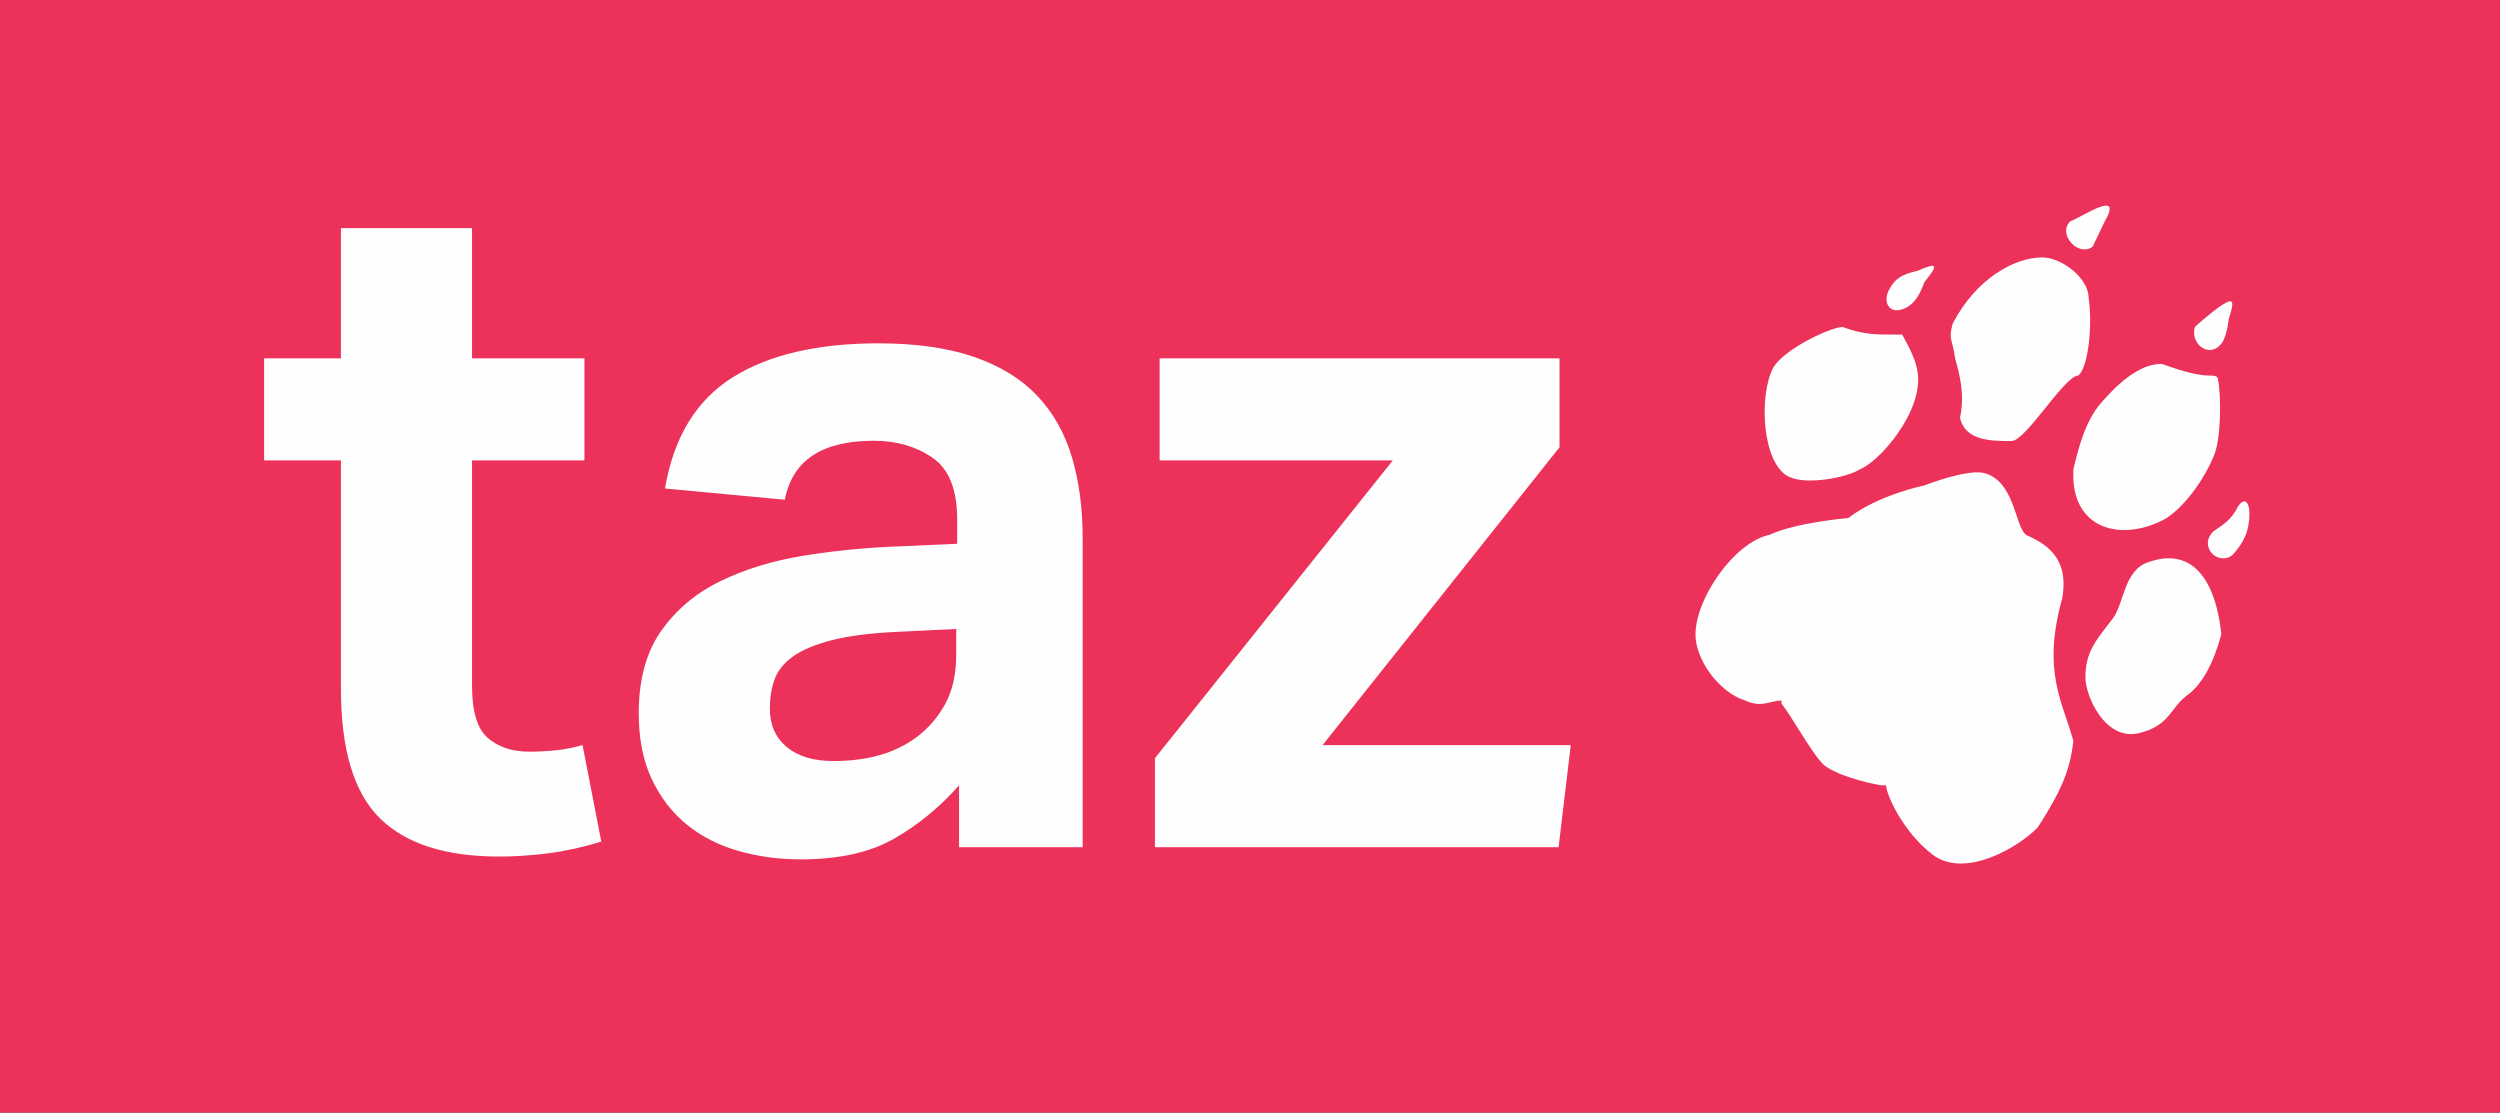 <?xml version="1.0" standalone="no"?><!-- Generator: Gravit.io --><svg xmlns="http://www.w3.org/2000/svg" xmlns:xlink="http://www.w3.org/1999/xlink" style="isolation:isolate" viewBox="0 0 366.236 162.992" width="366.236" height="162.992"><rect x="0" y="0" width="366.236" height="162.992" fill="#333333" stroke="none"/><defs><clipPath id="_clipPath_5evdTlljw6wH5yr0RdwDLSXUAwMO4chS"><rect width="366.236" height="162.992"/></clipPath></defs><g clip-path="url(#_clipPath_5evdTlljw6wH5yr0RdwDLSXUAwMO4chS)"><path d=" M 0 162.992 L 366.236 162.992 L 366.236 0 L 0 0 L 0 162.992 Z " fill="rgb(236,49,90)"/><clipPath id="_clipPath_fk6U20P5ez6VOa0CYOxJQaShCZcKY0m1"><path d=" M 0 162.992 L 366.236 162.992 L 366.236 0 L 0 0 L 0 162.992 Z " fill="rgb(236,49,90)"/></clipPath><g clip-path="url(#_clipPath_fk6U20P5ez6VOa0CYOxJQaShCZcKY0m1)"><path d=" M 321.532 47.903 C 322.004 47.412 324.238 45.574 324.935 45.083 C 327.067 43.609 327.539 43.609 326.473 46.814 C 326.473 47.412 326.001 49.74 325.406 50.36 C 323.643 52.581 320.815 50.36 321.532 47.903 Z  M 303.264 32.437 C 304.925 31.838 311.157 27.545 308.329 32.437 L 306.564 36.132 C 304.453 37.713 301.378 34.294 303.264 32.437 Z  M 286.062 47.412 C 289.486 40.789 295.145 37.713 299.143 37.713 C 302.095 37.713 305.971 40.789 305.971 43.609 C 306.564 47.412 305.971 53.799 304.453 55.017 C 302.444 55.017 296.785 64.608 294.674 64.608 C 291.722 64.608 287.846 64.608 287.129 61.169 C 287.846 57.964 287.129 55.017 286.431 52.581 C 286.062 49.74 285.366 49.74 286.062 47.412 Z  M 276.775 42.391 C 277.595 40.789 278.661 40.17 280.896 39.679 C 283.951 38.332 283.951 38.824 281.942 41.281 C 281.47 42.391 280.896 44.229 279.234 45.083 C 276.775 46.322 275.708 44.229 276.775 42.391 Z  M 259.799 53.799 C 261.582 50.979 268.287 47.903 269.926 47.903 C 273.002 49.013 274.643 49.013 277.595 49.013 L 278.661 49.013 C 279.706 50.979 281.47 53.799 280.896 56.875 C 280.301 61.66 275.237 67.662 272.408 68.774 C 270.767 69.884 264.863 71.102 262.157 69.884 C 258.158 68.154 257.564 57.964 259.799 53.799 Z  M 298.548 121.175 C 295.739 124.123 287.846 128.779 283.131 125.212 C 278.661 121.794 276.303 116.261 276.303 115.044 L 275.708 115.044 C 275.237 115.044 269.578 113.933 267.22 112.096 C 265.457 110.494 262.157 104.363 260.988 103.123 L 260.988 102.632 C 259.225 102.632 258.158 103.743 255.677 102.632 C 251.802 101.415 248.378 96.63 248.378 92.956 C 248.378 87.679 254.038 79.455 259.225 78.343 C 263.222 76.506 270.767 75.888 270.767 75.888 C 275.237 72.448 281.942 71.102 281.942 71.102 C 281.942 71.102 287.846 68.774 290.552 69.265 C 295.145 70.375 295.145 76.998 296.785 78.343 C 299.143 79.455 303.264 81.292 302.095 87.679 C 299.143 98.339 302.095 102.632 303.736 108.529 C 303.264 112.715 302.095 115.643 298.548 121.175 Z  M 303.736 68.774 C 304.453 65.698 305.499 61.66 307.754 59.075 C 311.753 54.419 314.581 53.307 316.693 53.307 C 319.769 54.419 322.004 55.017 323.643 55.017 C 324.238 55.017 324.935 55.017 324.935 55.636 C 325.406 57.964 325.406 64.608 324.238 66.936 C 323.049 69.884 320.343 73.922 317.411 75.888 C 311.157 79.455 303.264 77.853 303.736 68.774 Z  M 320.343 101.907 C 317.883 103.743 317.883 106.328 313.29 107.417 C 308.329 108.529 305.499 101.907 305.499 99.215 C 305.499 95.519 307.036 93.81 309.518 90.606 C 311.157 88.406 311.157 83.62 314.581 82.403 C 322.578 79.455 324.935 87.679 325.406 92.956 C 324.238 97.25 322.578 100.305 320.343 101.907 Z  M 327.067 81.292 C 324.935 83.001 322.004 80.053 324.238 77.853 C 325.406 76.998 326.473 76.506 327.539 74.776 C 328.708 72.448 329.528 73.558 329.528 75.161 C 329.528 77.853 328.708 79.455 327.067 81.292 Z " fill="rgb(254,254,254)"/><path d=" M 49.943 100.923 C 49.943 109.796 51.84 116.107 55.637 119.857 C 59.431 123.608 65.262 125.482 73.13 125.482 C 75.415 125.482 77.816 125.321 80.333 125.002 C 82.847 124.68 85.431 124.11 88.085 123.287 L 85.341 109.155 C 84.059 109.522 82.755 109.772 81.43 109.91 C 80.103 110.047 78.8 110.115 77.52 110.115 C 75.051 110.115 73.038 109.453 71.483 108.126 C 69.927 106.801 69.151 104.263 69.151 100.511 L 69.151 67.446 L 85.615 67.446 L 85.615 52.491 L 69.151 52.491 L 69.151 33.421 L 49.943 33.421 L 49.943 52.491 L 38.693 52.491 L 38.693 67.446 L 49.943 67.446 L 49.943 100.923 Z  M 140.495 124.11 L 158.605 124.11 L 158.605 78.834 C 158.605 74.443 158.078 70.488 157.027 66.966 C 155.975 63.446 154.283 60.449 151.951 57.979 C 149.618 55.51 146.531 53.613 142.69 52.286 C 138.848 50.961 134.183 50.296 128.695 50.296 C 119.73 50.296 112.596 51.966 107.292 55.304 C 101.987 58.644 98.694 64.063 97.414 71.562 L 114.975 73.209 C 116.073 67.446 120.416 64.565 128.009 64.565 C 131.302 64.565 134.16 65.388 136.584 67.035 C 139.007 68.681 140.22 71.699 140.22 76.09 L 140.22 79.657 L 131.028 80.069 C 126.453 80.253 121.949 80.71 117.514 81.441 C 113.076 82.174 109.076 83.409 105.509 85.145 C 101.941 86.884 99.06 89.308 96.865 92.417 C 94.67 95.527 93.572 99.551 93.572 104.49 C 93.572 108.242 94.211 111.466 95.493 114.163 C 96.773 116.862 98.488 119.081 100.638 120.817 C 102.786 122.556 105.303 123.835 108.184 124.659 C 111.065 125.482 114.105 125.893 117.308 125.893 C 122.886 125.893 127.437 124.886 130.959 122.875 C 134.479 120.864 137.658 118.257 140.495 115.055 L 140.495 124.11 Z  M 140.083 95.847 C 140.083 98.775 139.534 101.221 138.437 103.187 C 137.339 105.155 135.92 106.778 134.183 108.057 C 131.073 110.345 127.049 111.487 122.11 111.487 C 119.182 111.487 116.896 110.801 115.25 109.429 C 113.603 108.057 112.78 106.184 112.78 103.804 C 112.78 102.25 113.008 100.833 113.466 99.551 C 113.923 98.271 114.815 97.15 116.142 96.19 C 117.467 95.229 119.366 94.43 121.835 93.789 C 124.305 93.15 127.551 92.738 131.577 92.554 L 140.083 92.142 L 140.083 95.847 Z  M 169.191 124.11 L 228.324 124.11 L 230.107 109.155 L 193.749 109.155 L 228.461 65.525 L 228.461 52.491 L 169.877 52.491 L 169.877 67.446 L 204.039 67.446 L 169.191 111.076 L 169.191 124.11 Z " fill="rgb(254,254,254)"/></g></g></svg>
